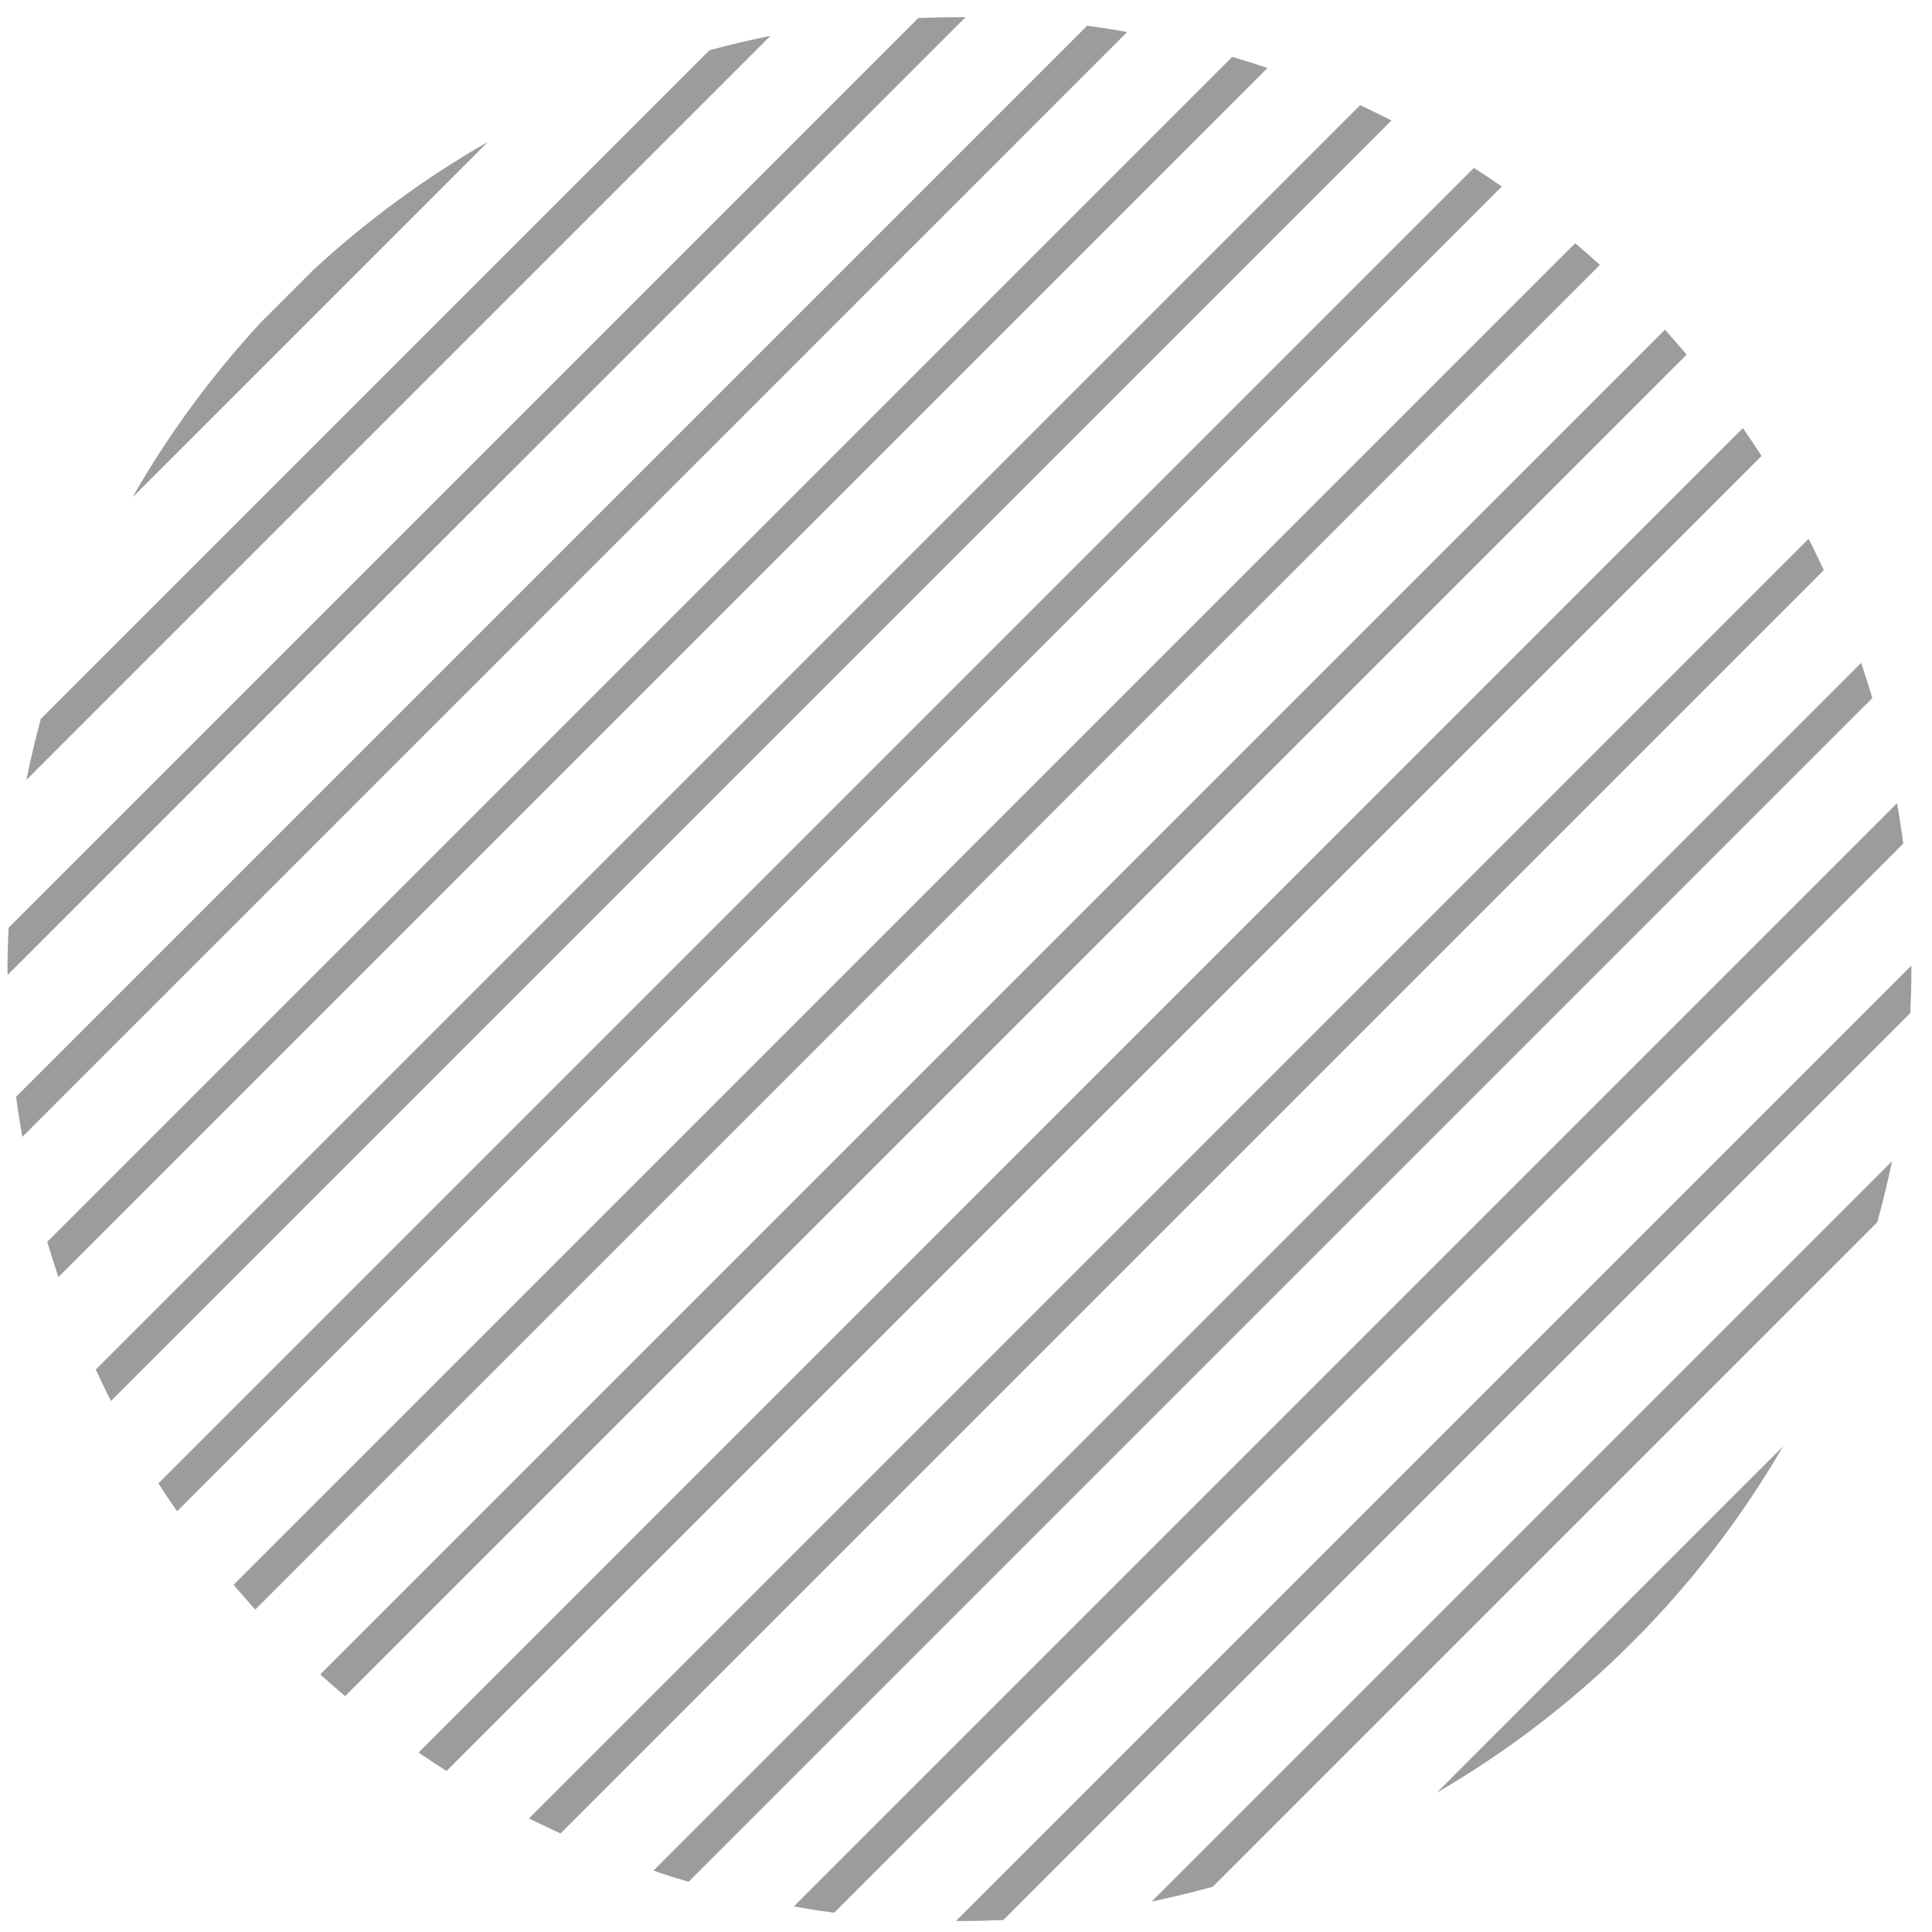 <svg width="90" height="90" viewBox="0 0 90 90" fill="none" xmlns="http://www.w3.org/2000/svg">
<path d="M6.17 23.17L22.73 6.61C19.79 8.29 17.06 10.3 14.59 12.58L12.14 15.03C9.86 17.5 7.85 20.23 6.17 23.17Z" fill="#9D9B9B"/>
<path d="M1.23 36.33L35.89 1.67C34.93 1.86 33.99 2.09 33.05 2.34L1.9 33.49C1.65 34.43 1.42 35.37 1.23 36.33Z" fill="#9D9B9B"/>
<path d="M0.35 45.14C0.35 45.23 0.35 45.33 0.35 45.42L44.98 0.8C44.89 0.8 44.79 0.8 44.7 0.8C44.05 0.8 43.41 0.82 42.78 0.84L0.4 43.22C0.37 43.86 0.35 44.5 0.35 45.14Z" fill="#9D9B9B"/>
<path d="M1.04 52.96L52.51 1.49C51.89 1.38 51.26 1.28 50.64 1.2L0.75 51.09C0.83 51.71 0.93 52.34 1.04 52.96Z" fill="#9D9B9B"/>
<path d="M2.72 59.49L59.04 3.17C58.5 2.98 57.95 2.81 57.4 2.65L2.2 57.85C2.37 58.4 2.54 58.95 2.72 59.49Z" fill="#9D9B9B"/>
<path d="M5.17 65.26L64.82 5.61C64.34 5.37 63.85 5.13 63.36 4.9L4.46 63.8C4.69 64.29 4.92 64.78 5.17 65.26Z" fill="#9D9B9B"/>
<path d="M8.25 70.4L69.96 8.69C69.53 8.39 69.1 8.1 68.66 7.82L7.38 69.1C7.66 69.54 7.95 69.97 8.25 70.4Z" fill="#9D9B9B"/>
<path d="M11.89 74.98L74.53 12.34C74.15 12 73.77 11.66 73.38 11.33L10.88 73.83C11.21 74.21 11.55 74.6 11.89 74.98Z" fill="#9D9B9B"/>
<path d="M16.08 79.01L78.57 16.52C78.24 16.13 77.9 15.74 77.56 15.36L14.92 78C15.3 78.34 15.68 78.68 16.08 79.01Z" fill="#9D9B9B"/>
<path d="M20.8 82.5L82.06 21.24C81.78 20.8 81.49 20.37 81.19 19.94L19.5 81.64C19.93 81.93 20.36 82.22 20.8 82.5Z" fill="#9D9B9B"/>
<path d="M26.11 85.41L84.96 26.56C84.73 26.07 84.5 25.58 84.25 25.1L24.64 84.71C25.13 84.95 25.62 85.18 26.11 85.41Z" fill="#9D9B9B"/>
<path d="M32.08 87.66L87.22 32.52C87.06 31.97 86.88 31.42 86.7 30.88L30.44 87.14C30.98 87.33 31.53 87.5 32.08 87.66Z" fill="#9D9B9B"/>
<path d="M38.86 89.1L88.66 39.3C88.58 38.67 88.48 38.04 88.37 37.42L36.98 88.81C37.6 88.92 38.23 89.02 38.86 89.1Z" fill="#9D9B9B"/>
<path d="M44.7 89.49C45.39 89.49 46.07 89.47 46.74 89.44L88.99 47.19C89.02 46.51 89.04 45.83 89.04 45.15C89.04 45.09 89.04 45.04 89.04 44.98L44.53 89.49C44.58 89.48 44.64 89.49 44.7 89.49Z" fill="#9D9B9B"/>
<path d="M56.5 87.89L87.45 56.94C87.71 56 87.94 55.05 88.14 54.09L53.65 88.58C54.61 88.38 55.56 88.15 56.5 87.89Z" fill="#9D9B9B"/>
<path d="M83.06 67.38L66.93 83.51C73.61 79.63 79.18 74.06 83.06 67.38Z" fill="#9D9B9B"/>
</svg>
